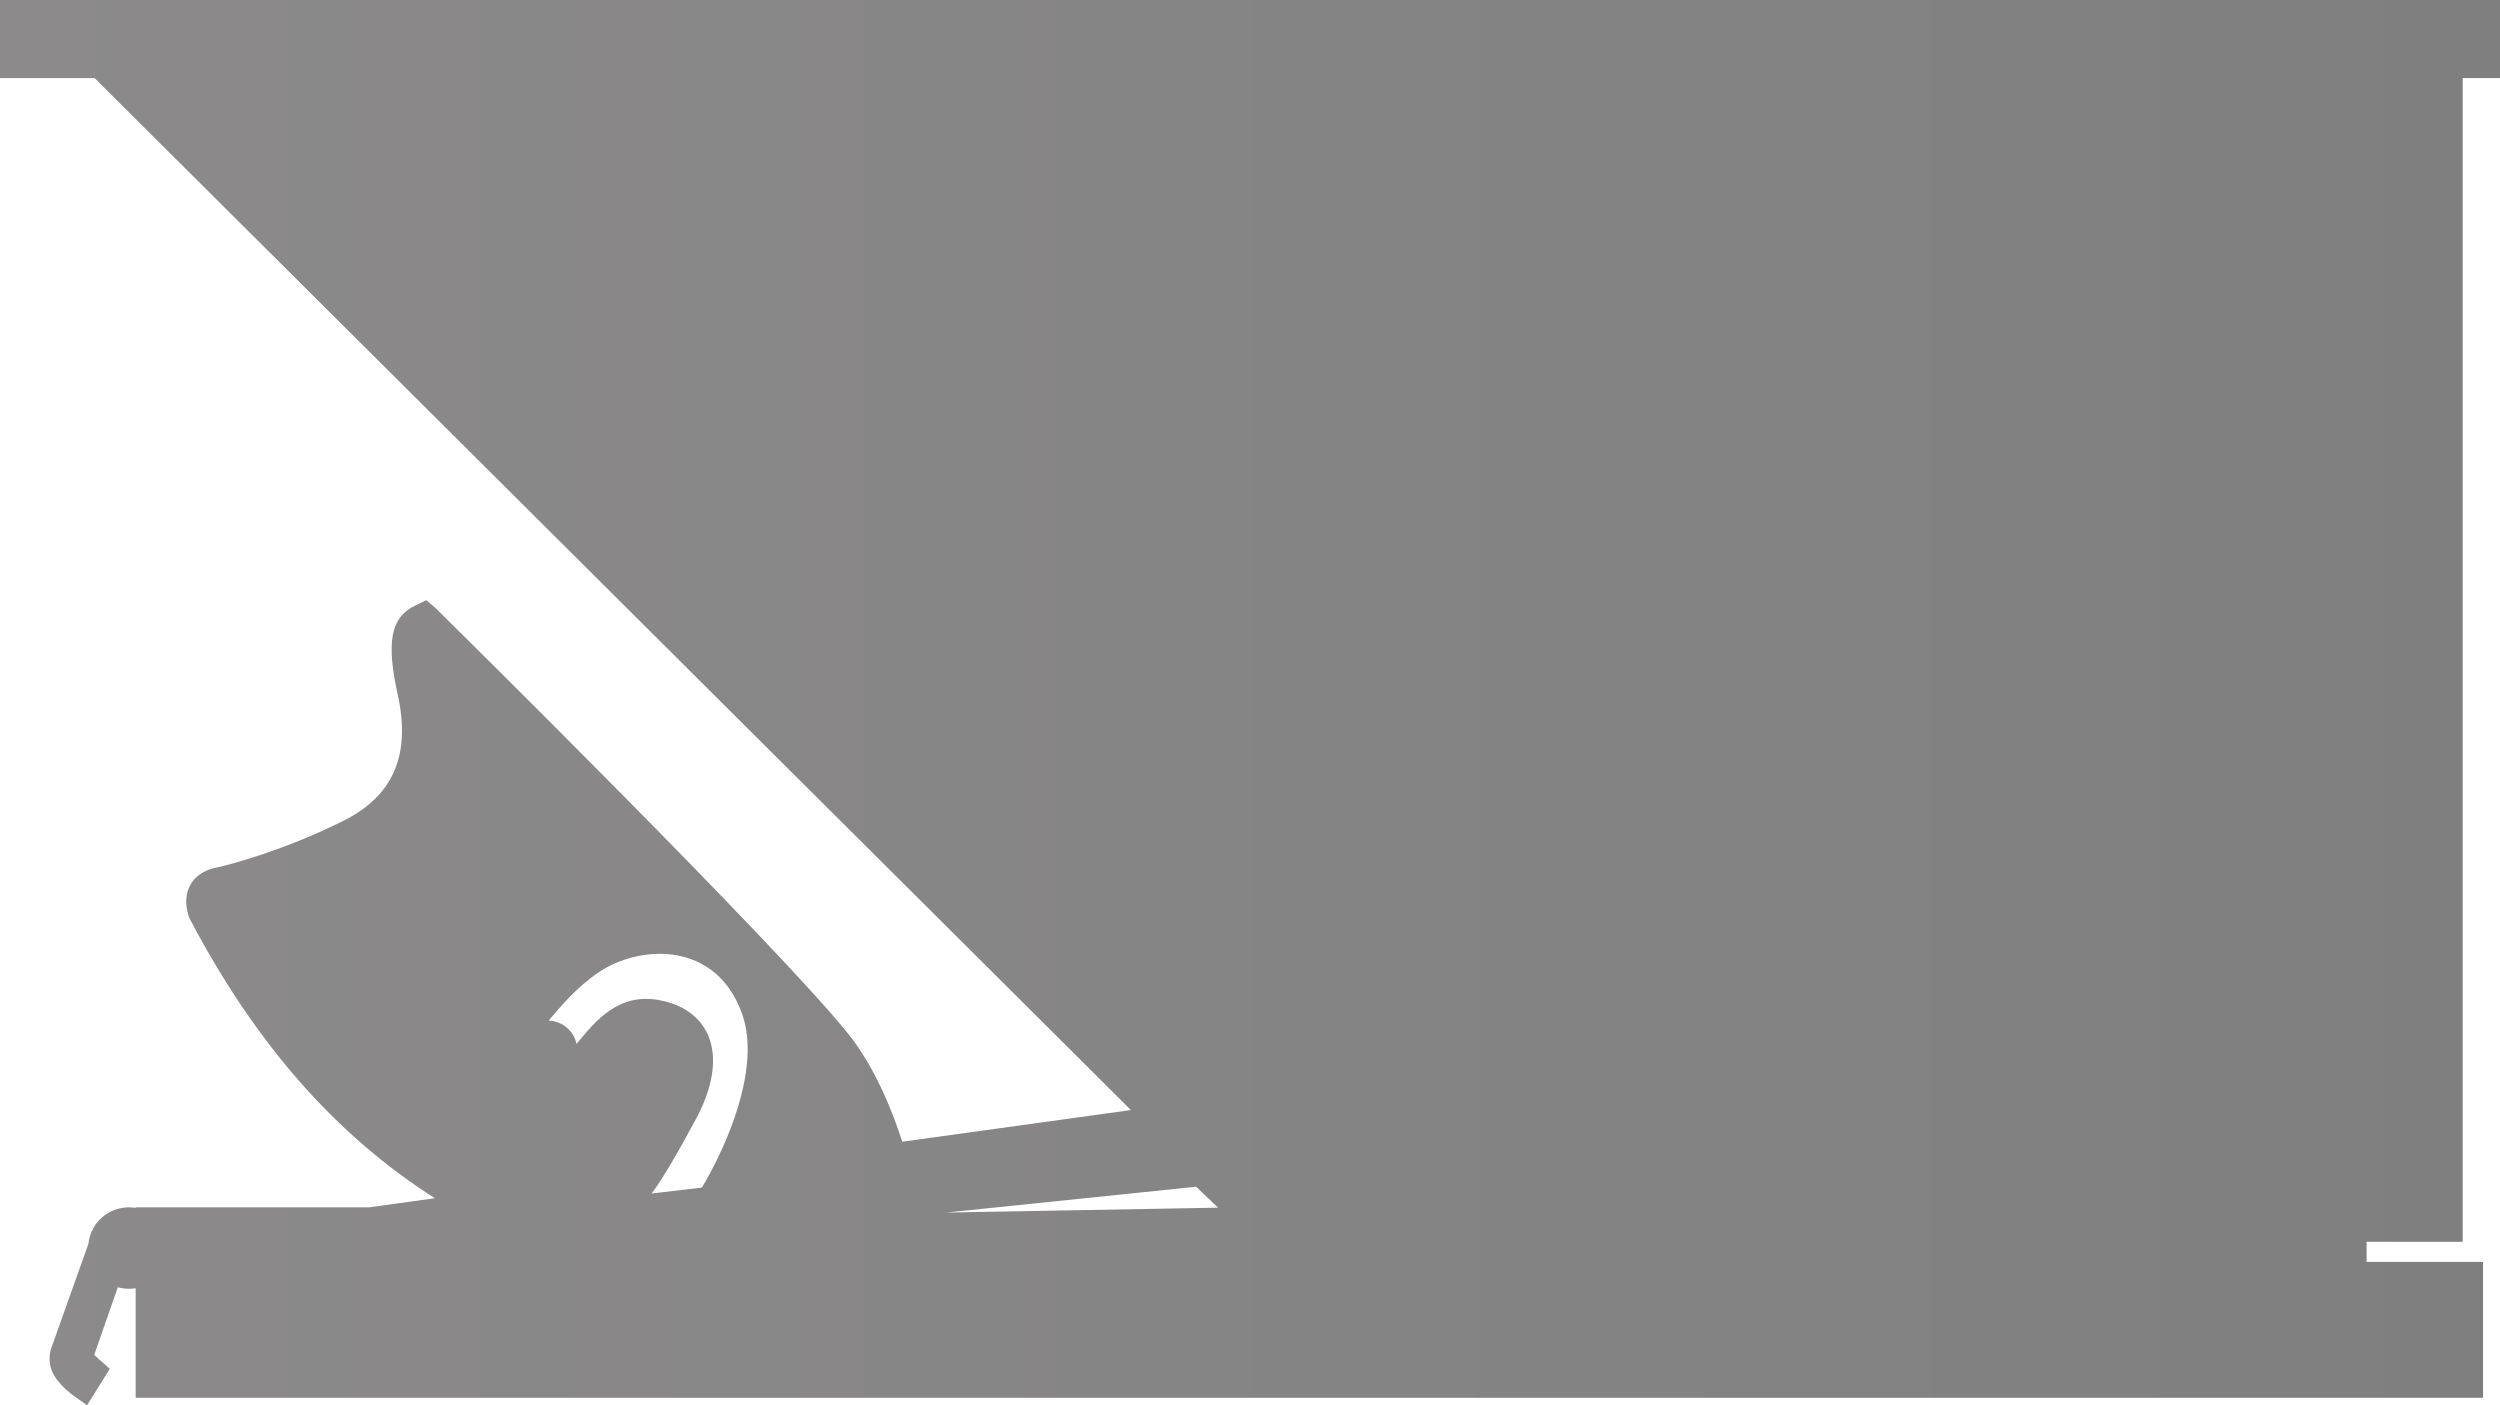 <svg version="1.2" baseProfile="tiny" id="EdgeSVG_1pfV0" x="0px" y="0px" width="217.511px" height="122.268px" viewBox="0 0 217.511 122.268" xmlns:xlink="http://www.w3.org/1999/xlink" xmlns="http://www.w3.org/2000/svg">
  <linearGradient id="SVGID_1_" gradientUnits="userSpaceOnUse" x1="0" y1="61.134" x2="217.511" y2="61.134">
    <stop offset="0" style="stop-color:#1A1618;stop-opacity:0.5"/>
    <stop offset="1" style="stop-color:#000000;stop-opacity:0.5"/>
  </linearGradient>
  <path fill="url(#SVGID_1_)" d="M214.265,108.043V6.79h3.246V0H0v6.79h8.228l90.167,89.79L78.5,99.332&#xD;&#xA;&#x9;&#x9;c-0.763-2.381-2.268-6.311-4.632-9.296c-5.918-7.475-34.727-35.904-35.95-37.11l-0.823-0.706l-0.951,0.456&#xD;&#xA;&#x9;&#x9;c-2.145,1.027-2.561,3.137-1.535,7.786c1.145,5.189-0.381,8.76-4.662,10.916c-5.155,2.597-10.123,3.907-11.075,4.092&#xD;&#xA;&#x9;&#x9;c-1.304,0.252-1.949,0.918-2.26,1.433c-0.462,0.764-0.533,1.698-0.209,2.775l0.042,0.138l0.067,0.128&#xD;&#xA;&#x9;&#x9;c5.675,10.812,12.679,18.804,21.322,24.306l-5.724,0.794H11.803v0.048c-0.19-0.032-0.384-0.048-0.579-0.048&#xD;&#xA;&#x9;&#x9;c-1.845,0-3.349,1.374-3.532,3.173l-3.144,8.835c-0.272,0.618-0.459,1.796,0.333,2.881c0.6,0.821,1.312,1.344,1.391,1.401&#xD;&#xA;&#x9;&#x9;l1.301,0.935l1.979-3.174l-0.944-0.841c-0.129-0.115-0.283-0.257-0.41-0.376l2.053-5.881c0.312,0.087,0.638,0.133,0.973,0.133&#xD;&#xA;&#x9;&#x9;c0.195,0,0.389-0.016,0.579-0.048v9.535h204.233v-11.83h-10.132v-1.743H214.265z M61.071,103.323l-4.379,0.517&#xD;&#xA;&#x9;&#x9;c0.873-1.147,2.141-3.288,3.87-6.503c2.907-5.404,1.341-9.436-3.131-10.308c-3.579-0.697-5.583,1.732-7.271,3.802&#xD;&#xA;&#x9;&#x9;c-0.235-1.138-1.227-1.993-2.424-2.034c0.975-1.146,2.341-2.829,4.33-4.186c3.577-2.44,10.285-2.789,12.521,3.661&#xD;&#xA;&#x9;&#x9;C66.201,92.929,63.247,99.674,61.071,103.323z M82.316,105.499l21.751-2.248l1.91,1.821L82.316,105.499z"/>
</svg>